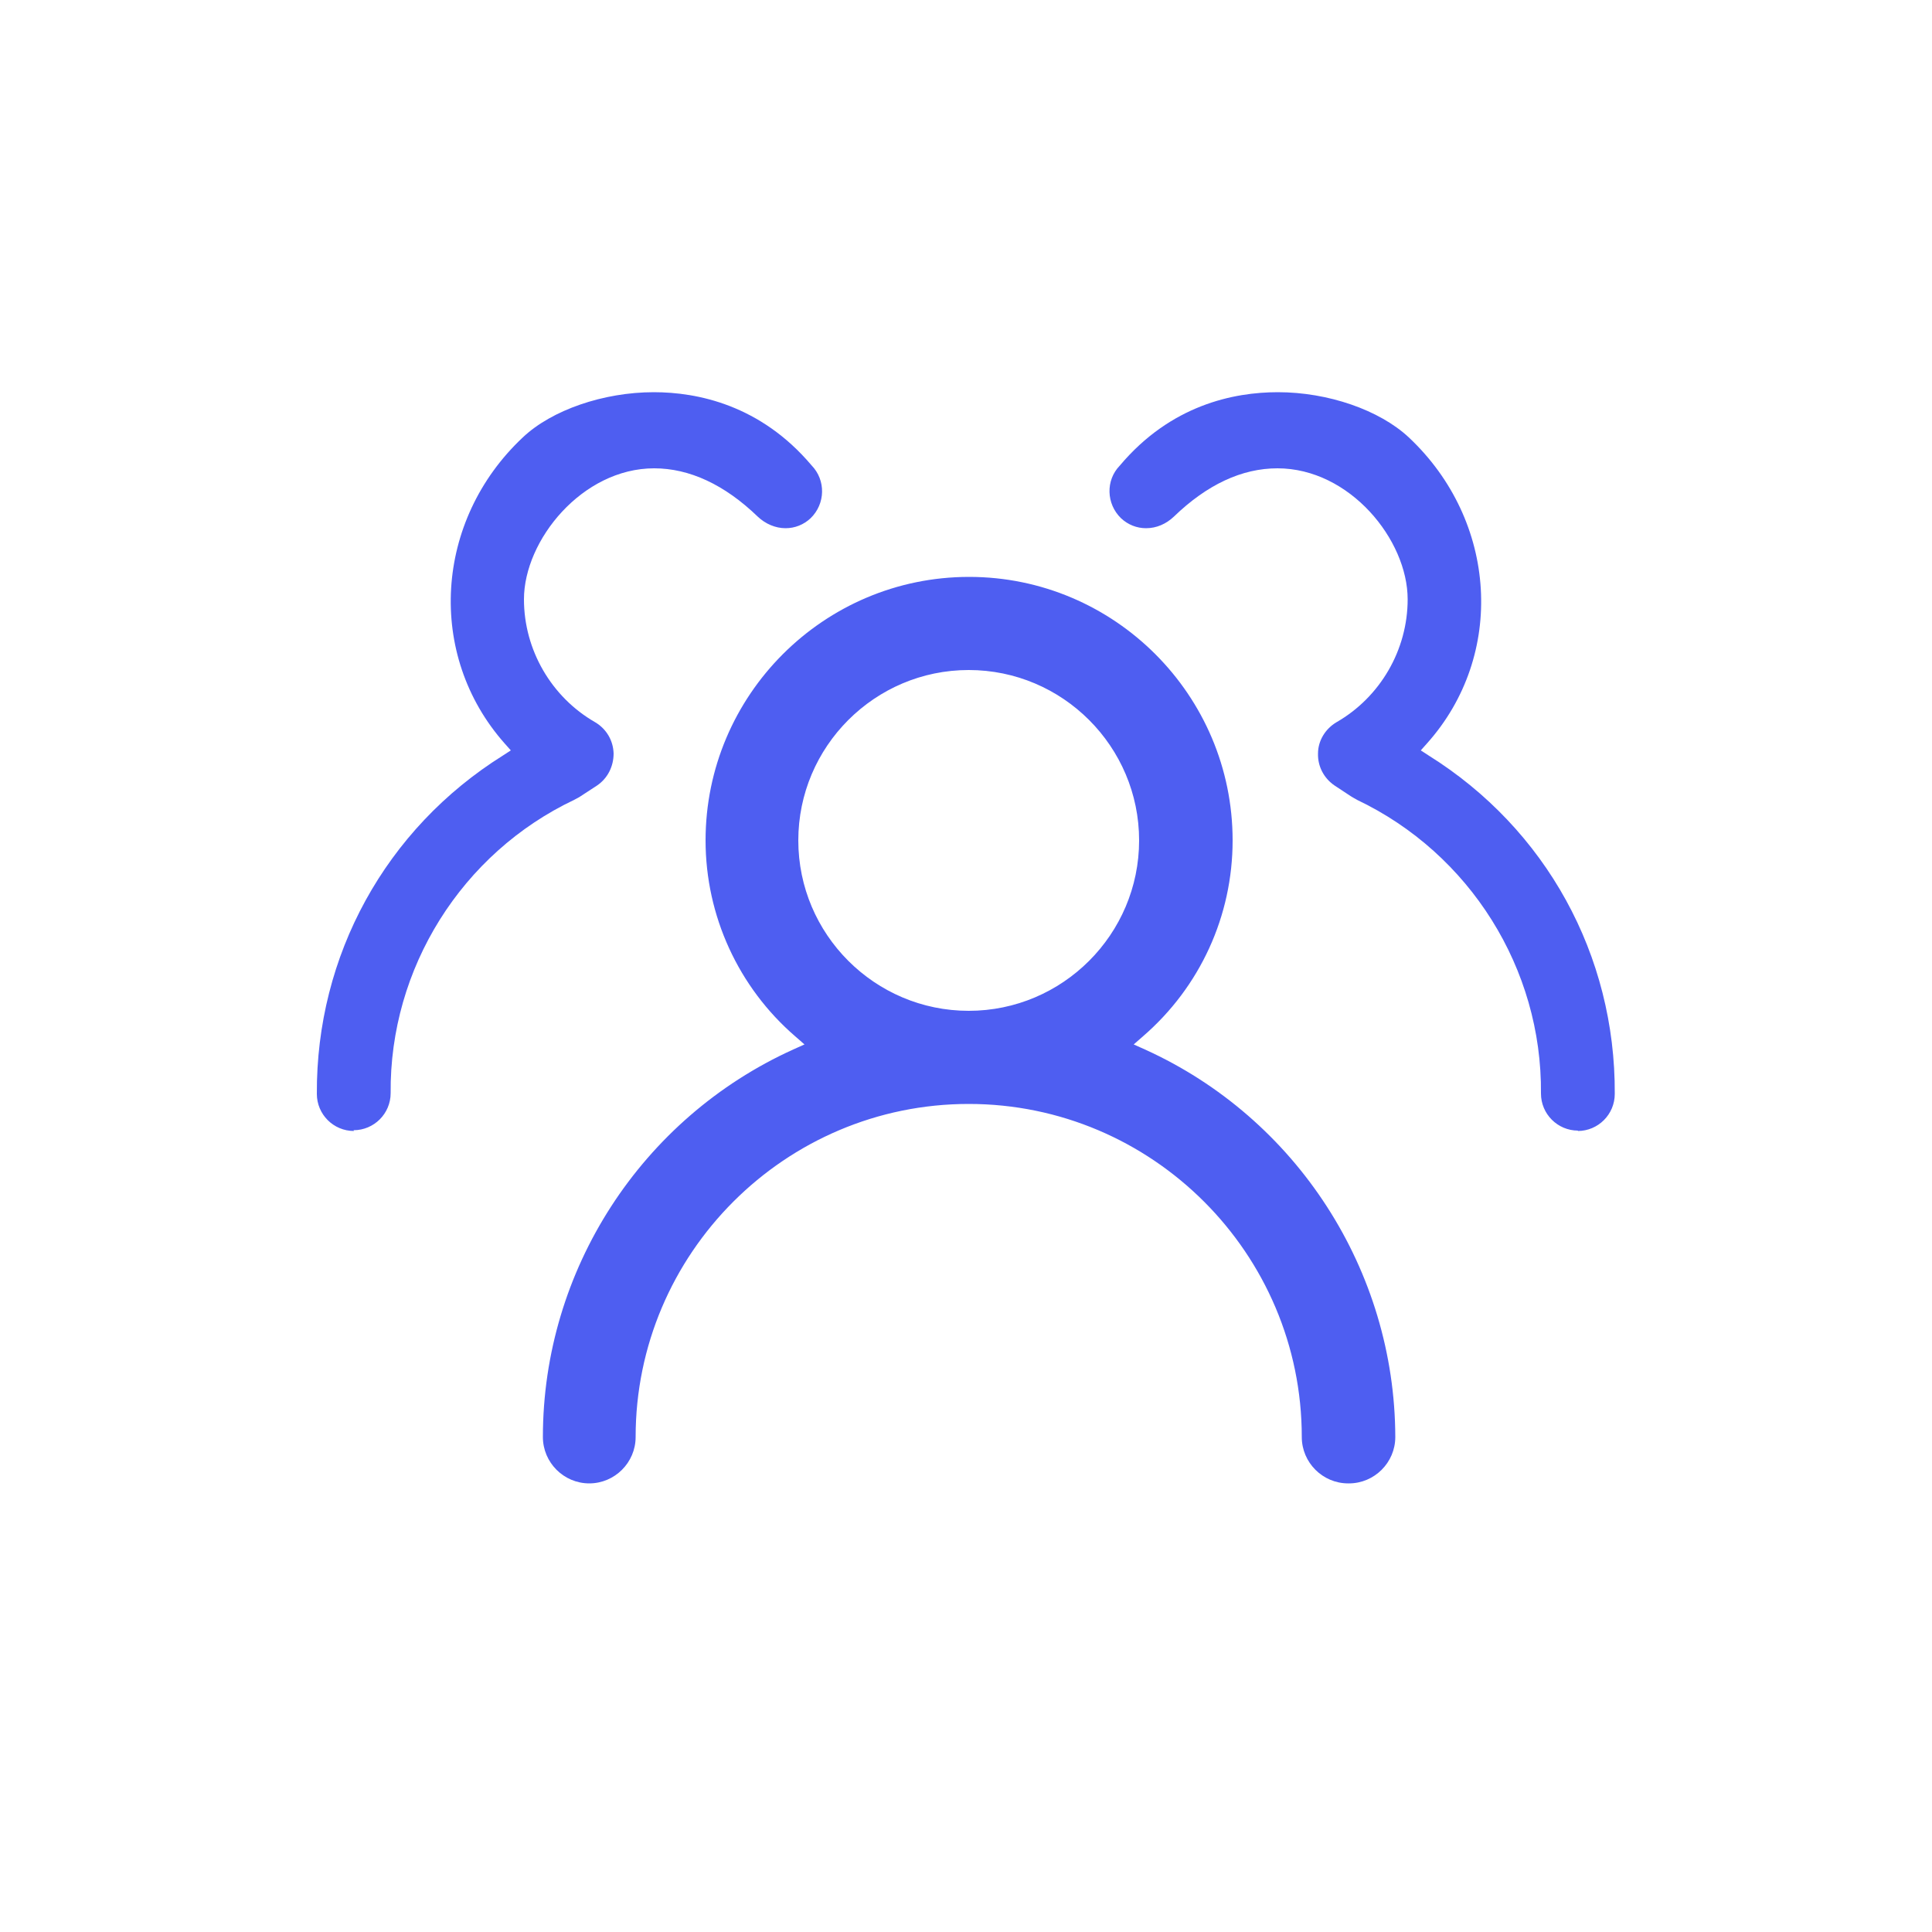 <?xml version="1.0" encoding="UTF-8"?>
<svg id="svg10" xmlns="http://www.w3.org/2000/svg" viewBox="0 0 50 50">
  <defs>
    <style>
      .cls-1 {
        fill: #4e5ef1;
      }
    </style>
  </defs>
  <path class="cls-1" d="M34.89,38.39c-.66,0-1.2-.54-1.2-1.2,0-4.75-3.87-8.62-8.62-8.62s-8.62,3.87-8.62,8.62c0,.66-.54,1.2-1.2,1.2s-1.2-.54-1.2-1.2c0-4.32,2.55-8.25,6.48-10.03l.29-.13-.24-.21c-1.47-1.27-2.32-3.12-2.32-5.07,0-3.76,3.06-6.82,6.82-6.82s6.82,3.06,6.82,6.82c0,1.95-.84,3.79-2.32,5.07l-.24,.21,.29,.13c3.93,1.78,6.47,5.72,6.48,10.03,0,.66-.54,1.2-1.2,1.2Zm-9.82-21.05c-2.43,0-4.41,1.98-4.41,4.41s1.98,4.41,4.41,4.41,4.41-1.98,4.41-4.41-1.98-4.41-4.41-4.41Zm15.77,11.92c-.53,0-.96-.43-.96-.96,.03-3.23-1.84-6.21-4.76-7.6l-.14-.08-.44-.29c-.28-.19-.44-.5-.43-.83,0-.33,.19-.64,.48-.81,1.13-.65,1.84-1.87,1.84-3.18,0-1.54-1.5-3.39-3.37-3.39-.92,0-1.82,.42-2.68,1.25-.2,.19-.45,.3-.72,.3-.24,0-.47-.09-.65-.26-.38-.37-.4-.98-.03-1.36,1.32-1.57,2.95-1.9,4.09-1.9,1.3,0,2.63,.46,3.39,1.17,2.3,2.16,2.51,5.64,.47,7.92l-.16,.18,.2,.13c3.04,1.9,4.84,5.17,4.82,8.76,0,.53-.43,.96-.96,.96Z"/>
  <path class="cls-1" d="M9.16,29.27c-.53,0-.96-.43-.96-.96-.02-3.58,1.78-6.86,4.82-8.76l.2-.13-.16-.18c-2.03-2.29-1.82-5.77,.47-7.92,.75-.71,2.09-1.17,3.39-1.17,1.13,0,2.76,.33,4.08,1.89,.38,.39,.36,1-.02,1.37-.18,.17-.41,.26-.65,.26-.26,0-.52-.11-.72-.3-.86-.83-1.77-1.25-2.68-1.25-1.86,0-3.37,1.86-3.37,3.39,0,1.31,.71,2.53,1.84,3.18,.29,.17,.47,.47,.48,.81,0,.33-.15,.64-.43,.83l-.46,.3-.13,.07c-2.91,1.38-4.78,4.36-4.75,7.59,0,.53-.43,.96-.96,.96Z"/>
</svg>